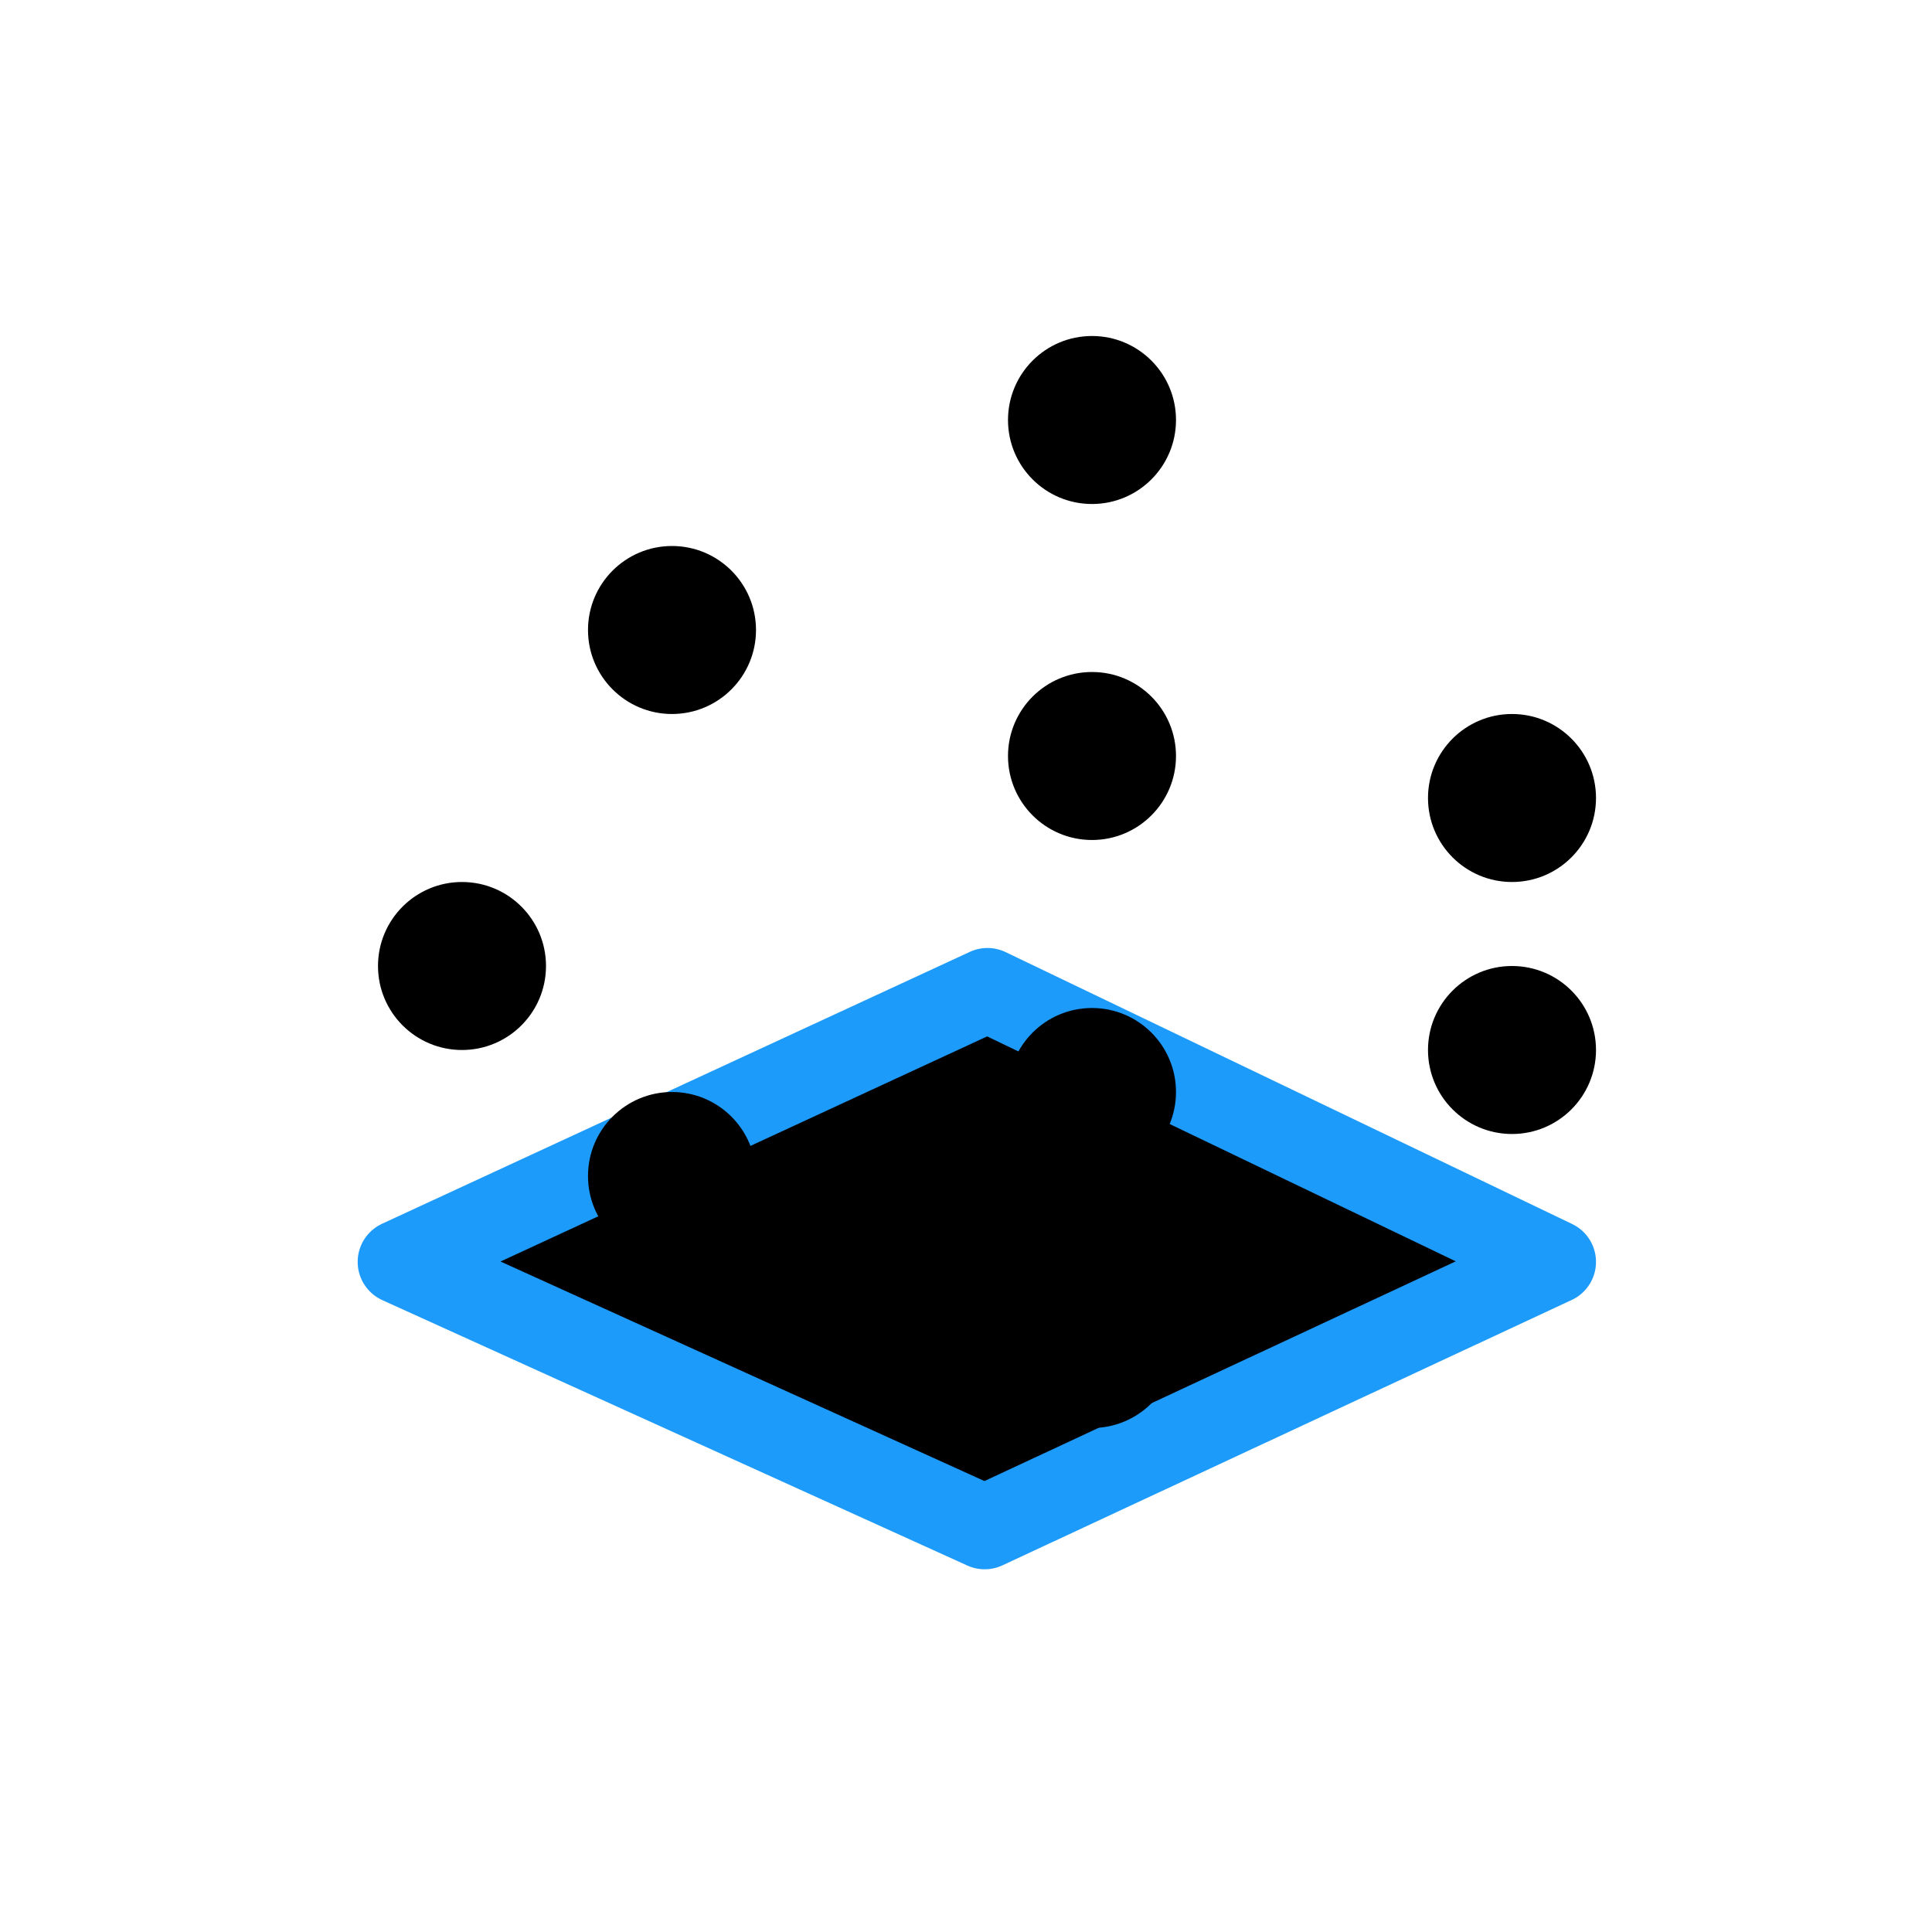 <?xml version="1.0" standalone="no"?>
<!DOCTYPE svg PUBLIC "-//W3C//DTD SVG 1.1//EN" "http://www.w3.org/Graphics/SVG/1.1/DTD/svg11.dtd">
<svg t="your_timestamp_here" class="icon" viewBox="0 0 46 46" version="1.1" xmlns="http://www.w3.org/2000/svg" p-id="11595" xmlns:xlink="http://www.w3.org/1999/xlink" width="200" height="200">
  <!-- <path fill="#000000" d="M0 0h46v46H0z"></path> -->
  <path fill="#000000" stroke="#1d9bfb" d="M23.511 23.571L9.516 30.045l13.929 6.319L37 30.045l-13.489-6.474z" stroke-linecap="round" stroke-linejoin="round" stroke-width="2"></path>
  <circle cx="11" cy="23" r="2" fill="#000000"></circle>
  <circle cx="16" cy="28" r="2" fill="#000000"></circle>
  <circle cx="16" cy="15" r="2" fill="#000000"></circle>
  <circle cx="26" cy="32" r="2" fill="#000000"></circle>
  <circle cx="26" cy="26" r="2" fill="#000000"></circle>
  <circle cx="26" cy="18" r="2" fill="#000000"></circle>
  <circle cx="26" cy="10" r="2" fill="#000000"></circle>
  <circle cx="36" cy="25" r="2" fill="#000000"></circle>
  <circle cx="36" cy="19" r="2" fill="#000000"></circle>
</svg>